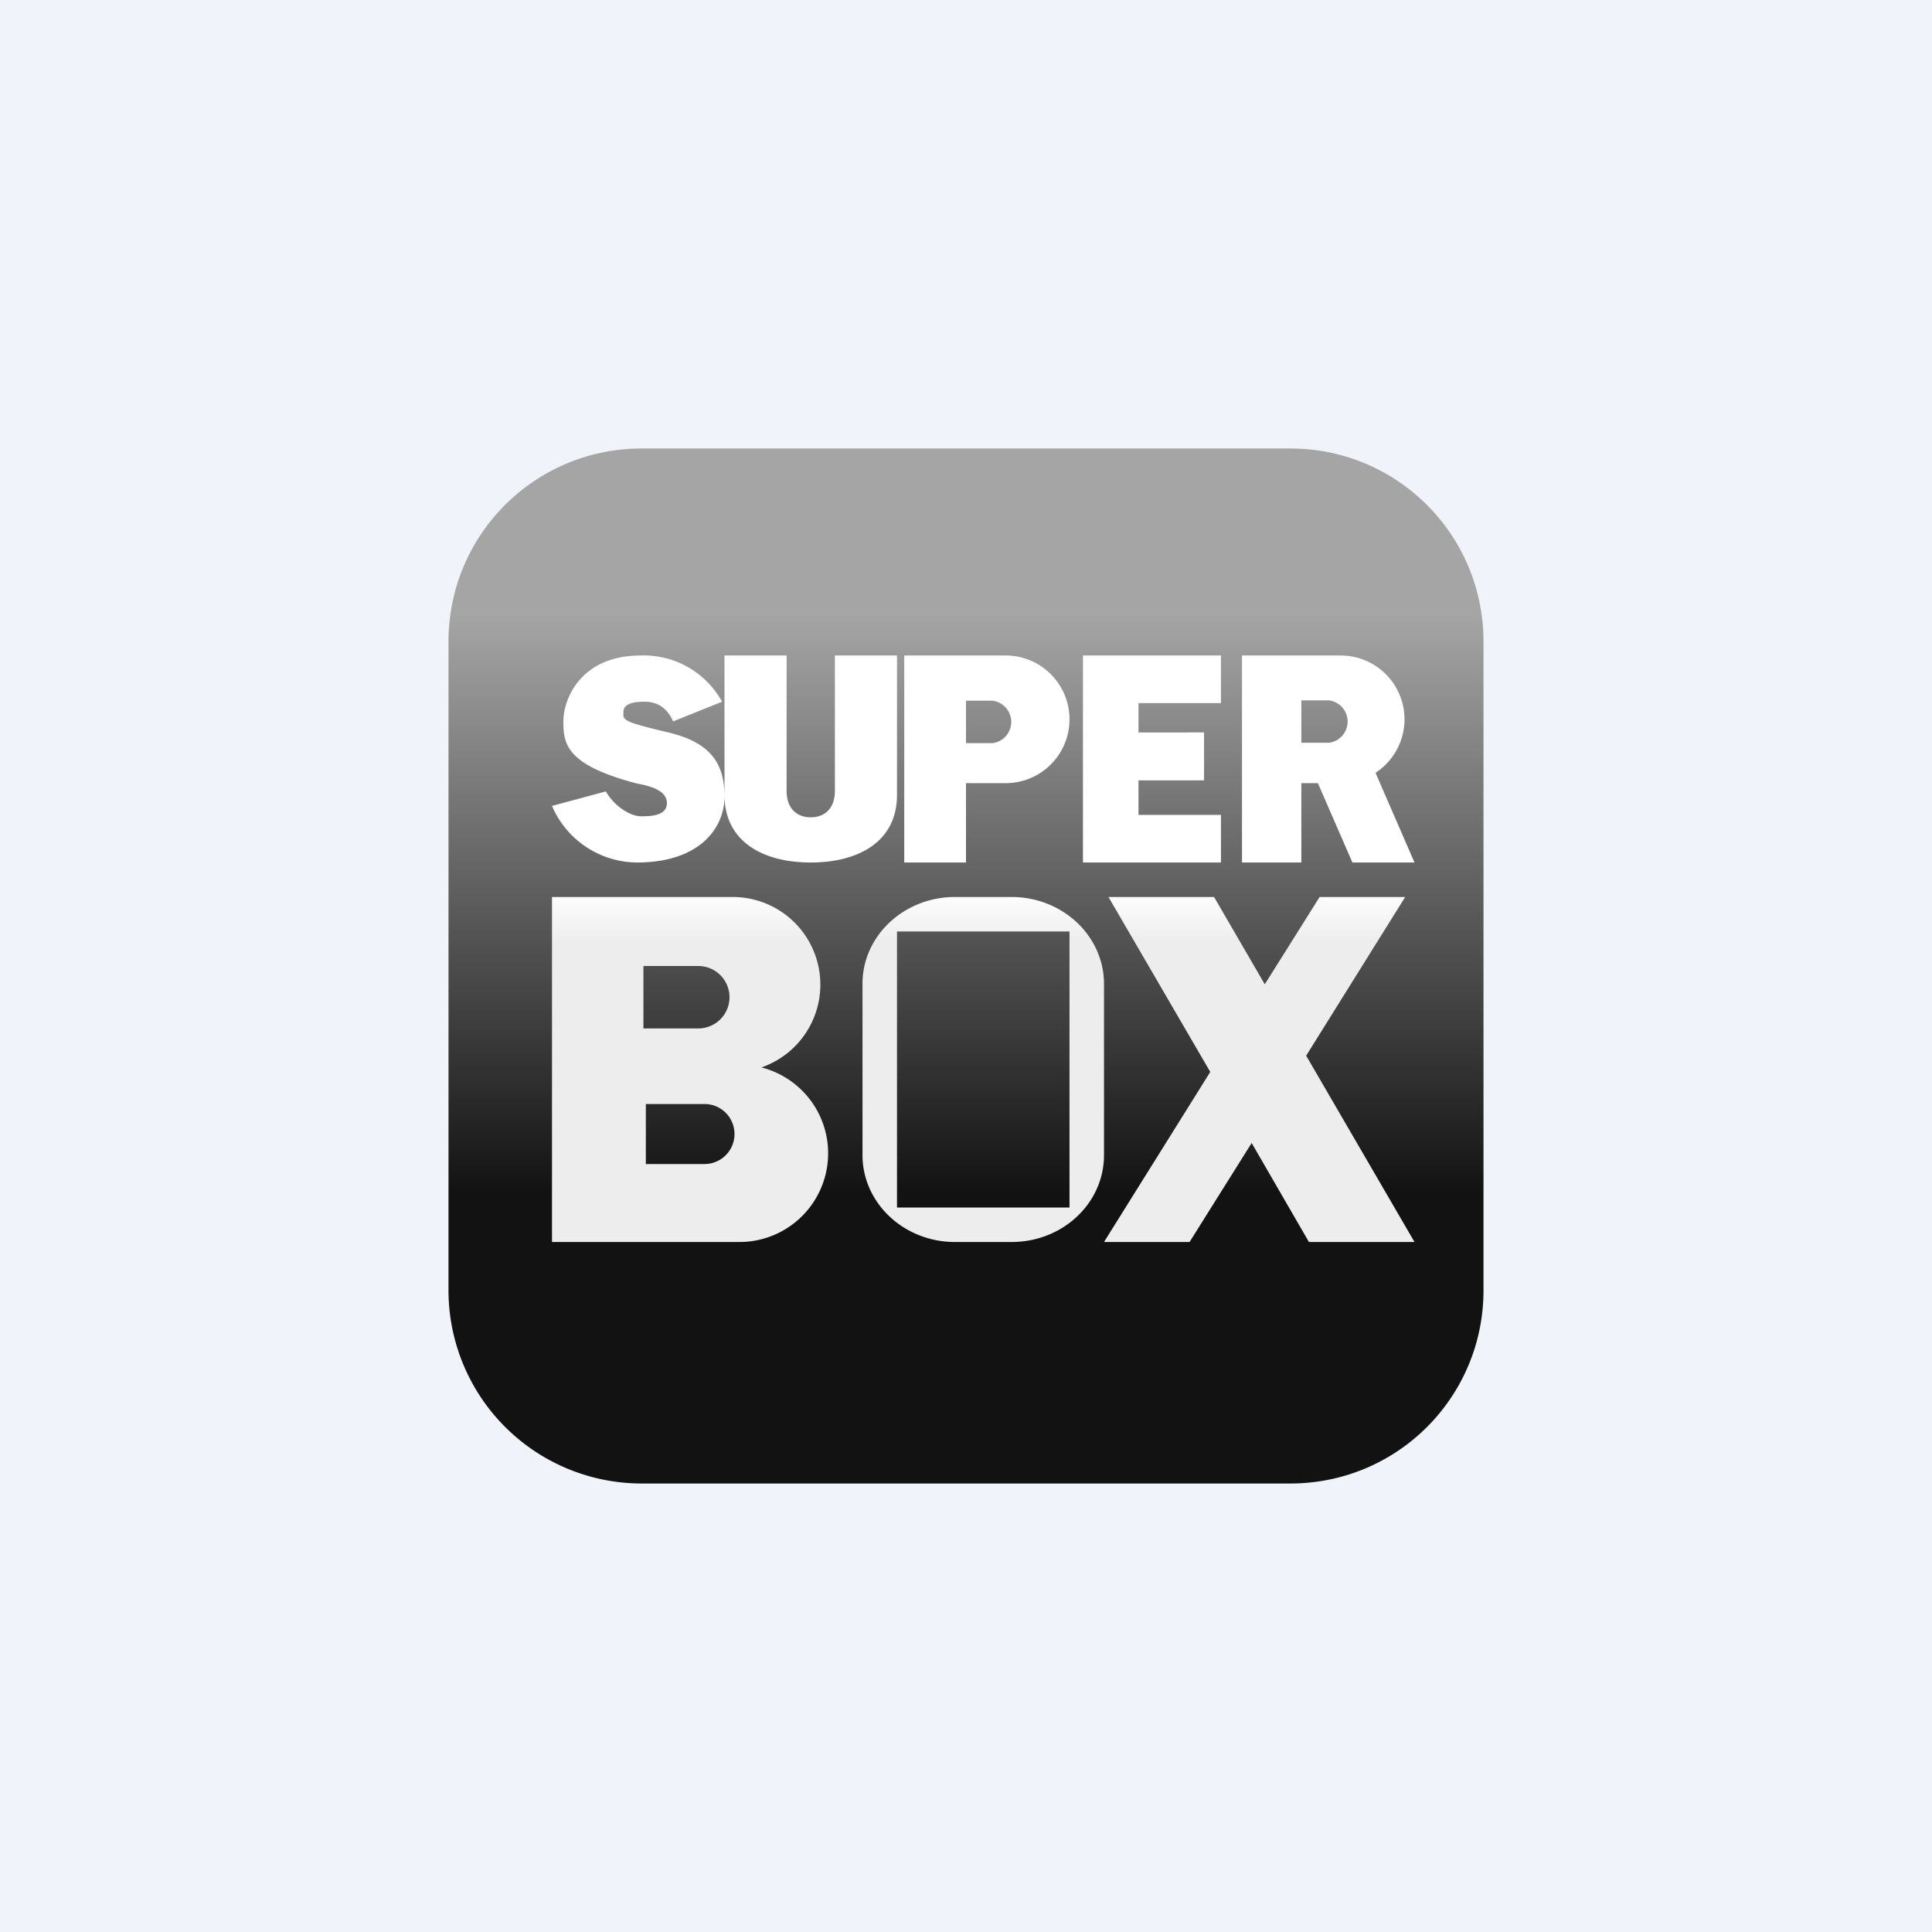 <?xml version='1.0' encoding='utf-8'?>
<!-- by TradeStack -->
<svg width="56" height="56" viewBox="0 0 56 56" xmlns="http://www.w3.org/2000/svg"><path fill="#F0F3FA" d="M0 0h56v56H0z" /><path d="M13 18.6c0-3.1 2.5-5.6 5.6-5.6h18.8c3.1 0 5.6 2.5 5.6 5.6v18.8c0 3.1-2.5 5.6-5.6 5.6H18.6a5.6 5.6 0 0 1-5.6-5.6V18.6Z" fill="url(#a)" /><path fill-rule="evenodd" d="m19.51 20.91 1.42-.57A2.59 2.59 0 0 0 18.57 19c-1.74 0-2.24 1.26-2.24 1.91 0 .65.07 1.26 2.13 1.8.37.07.87.19.87.57 0 .38-.5.38-.76.38-.25 0-.72-.23-1.01-.72l-1.56.42A2.7 2.7 0 0 0 18.46 25c1.82 0 2.54-1 2.54-1.91 0-.92-.36-1.57-1.67-1.87-1.27-.3-1.27-.35-1.26-.56v-.02c0-.23.25-.3.61-.3s.65.16.83.57Zm5.49 7.6c0-1.38 1.2-2.51 2.68-2.51h1.64C30.8 26 32 27.13 32 28.52v4.96c0 1.4-1.2 2.52-2.68 2.52h-1.64C26.2 36 25 34.87 25 33.48v-4.96ZM26 27h5v8h-5v-8Zm12.25-1h2.48l-2.87 4.6L41 36h-3.06l-1.66-2.87-1.8 2.87H32l3.08-4.93L32.13 26h3.06l1.47 2.53L38.25 26Zm-17 0H16v10h5.43a2.57 2.57 0 0 0 .64-5.06 2.54 2.54 0 0 0-.82-4.94Zm-1 2h-1.6v1.81h1.59a.9.9 0 0 0 0-1.81Zm.17 5.74h-1.7V32h1.7a.87.87 0 1 1 0 1.74ZM22.8 19H21v4.04C21 24.4 22.12 25 23.5 25s2.5-.6 2.5-1.96V19h-1.8v3.92c0 .53-.31.77-.7.77-.39 0-.7-.24-.7-.77V19ZM36 19h2.88a1.85 1.85 0 0 1 .99 3.4L41 25h-1.8l-1-2.3h-.48V25H36v-6Zm1.72 2.54V20.3h.8a.62.62 0 0 1 0 1.23h-.8ZM31.39 19v6h4v-1.38H33v-1h1.9v-1.39H33v-.85h2.39V19h-4Zm-2.24 0h-2.94v6H28v-2.3h1.15a1.85 1.85 0 0 0 0-3.7ZM28 20.3v1.24h.77a.62.62 0 0 0 0-1.23H28Z" fill="url(#b)" /><defs><linearGradient id="a" x1="28" y1="13" x2="28" y2="43" gradientUnits="userSpaceOnUse"><stop offset=".16" stop-color="#A5A5A5" /><stop offset=".72" stop-color="#121212" /></linearGradient><linearGradient id="b" x1="28.49" y1="19.49" x2="28.49" y2="36.13" gradientUnits="userSpaceOnUse"><stop offset=".38" stop-color="#fff" /><stop offset=".47" stop-color="#EDEDED" /></linearGradient></defs></svg>